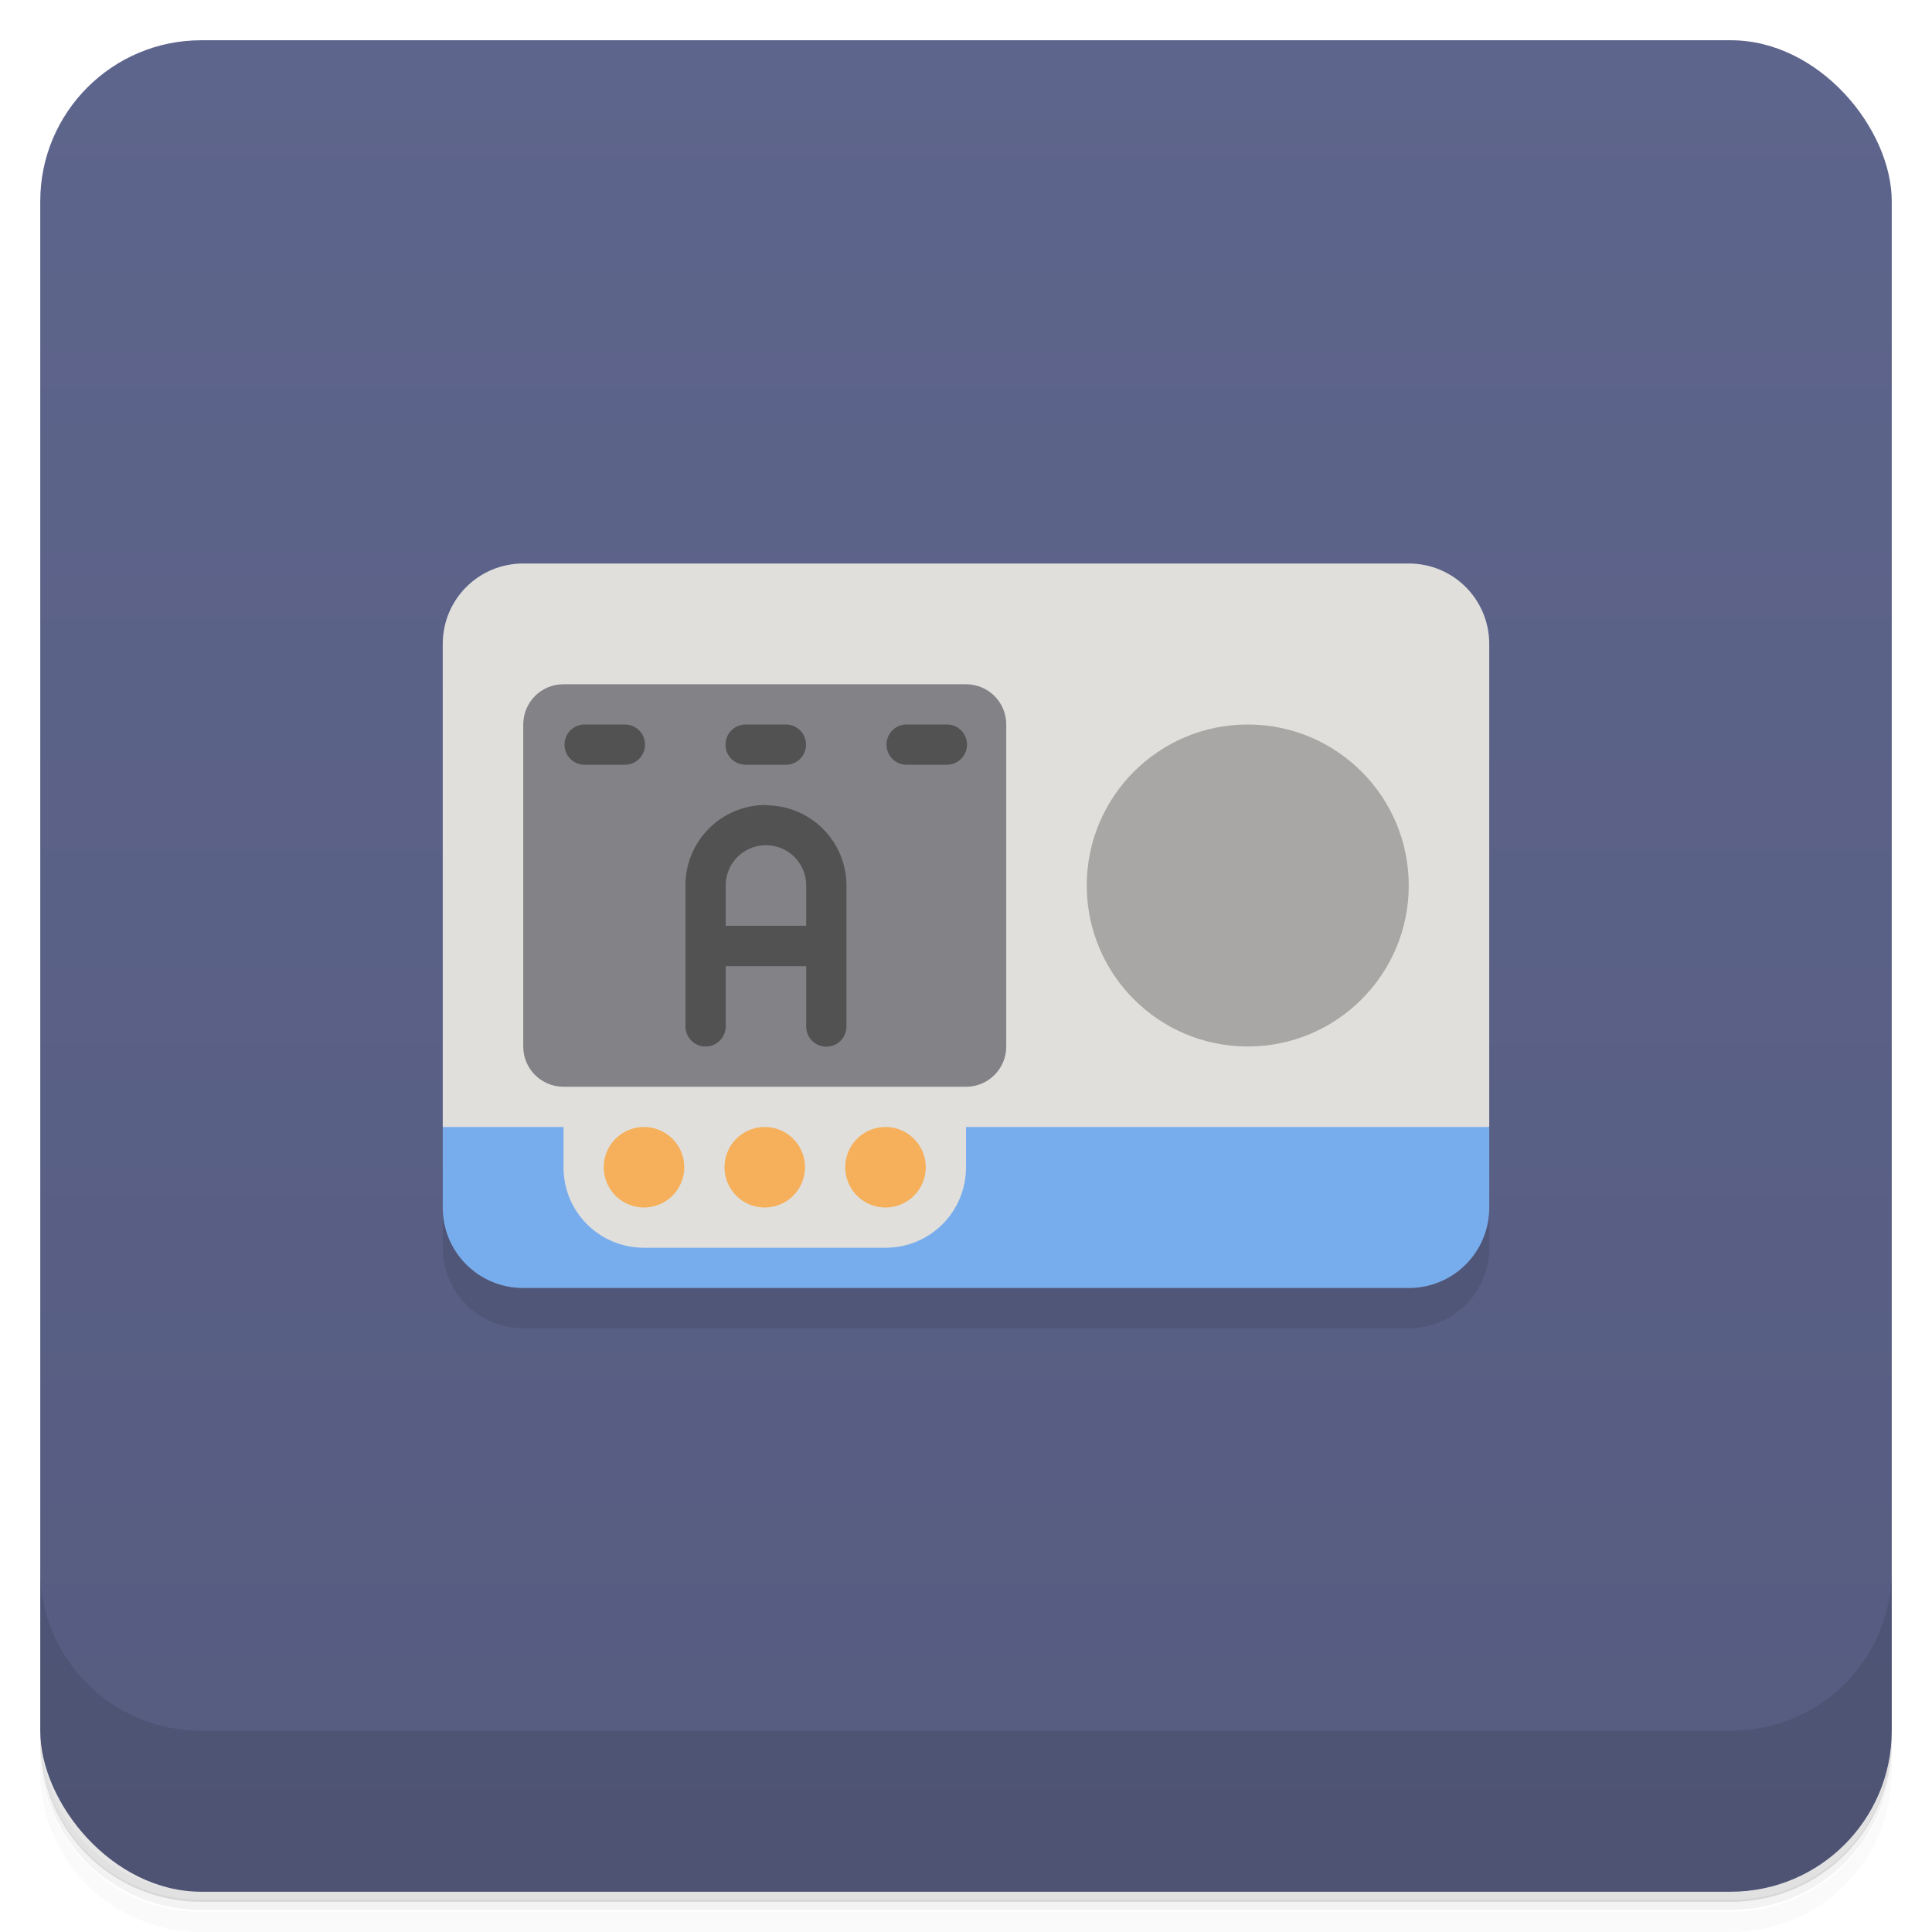 <svg version="1.1" viewBox="0 0 48 48" xmlns="http://www.w3.org/2000/svg">
 <defs>
  <linearGradient id="bg" x2="0" y1="1" y2="47" gradientUnits="userSpaceOnUse">
   <stop style="stop-color:#5e658c" offset="0"/>
   <stop style="stop-color:#565c80" offset="1"/>
  </linearGradient>
 </defs>
 <path d="m1 43v0.25c0 2.22 1.78 4 4 4h38c2.22 0 4-1.78 4-4v-0.25c0 2.22-1.78 4-4 4h-38c-2.22 0-4-1.78-4-4zm0 0.5v0.5c0 2.22 1.78 4 4 4h38c2.22 0 4-1.78 4-4v-0.5c0 2.22-1.78 4-4 4h-38c-2.22 0-4-1.78-4-4z" style="opacity:.02"/>
 <path d="m1 43.2v0.25c0 2.22 1.78 4 4 4h38c2.22 0 4-1.78 4-4v-0.25c0 2.22-1.78 4-4 4h-38c-2.22 0-4-1.78-4-4z" style="opacity:.05"/>
 <path d="m1 43v0.25c0 2.22 1.78 4 4 4h38c2.22 0 4-1.78 4-4v-0.25c0 2.22-1.78 4-4 4h-38c-2.22 0-4-1.78-4-4z" style="opacity:.1"/>
 <rect x="1" y="1" width="46" height="46" rx="4" style="fill:url(#bg)"/>
 <path d="m1 39v4c0 2.22 1.78 4 4 4h38c2.22 0 4-1.78 4-4v-4c0 2.22-1.78 4-4 4h-38c-2.22 0-4-1.78-4-4z" style="opacity:.1"/>
 <path d="m37 17v14c0 1.11-0.892 2-2 2h-22c-1.11 0-2-0.892-2-2v-14z" style="opacity:.1"/>
 <path d="m13 14c-1.11 0-2 0.892-2 2v12l3 3.5h10l13-3.5v-12c0-1.11-0.892-2-2-2z" style="fill:#e0dfdc"/>
 <circle cx="31" cy="22" r="4" style="opacity:.25"/>
 <path d="m14 17h10c0.554 0 1 0.446 1 1v8c0 0.554-0.446 1-1 1h-10c-0.554 0-1-0.446-1-1v-8c0-0.554 0.446-1 1-1z" style="fill:#838287"/>
 <path d="m14.5 18c-0.265 0.013-0.475 0.232-0.475 0.5 0 0.277 0.223 0.5 0.5 0.5h1c0.277 0 0.5-0.223 0.5-0.5s-0.223-0.5-0.5-0.5h-1c-0.009 0-0.017-4.3e-4 -0.025 0zm4 0c-0.265 0.013-0.475 0.232-0.475 0.5 0 0.277 0.223 0.5 0.5 0.5h1c0.277 0 0.5-0.223 0.5-0.5s-0.223-0.5-0.5-0.5h-1c-0.009 0-0.017-4.3e-4 -0.025 0zm4 0c-0.265 0.013-0.475 0.232-0.475 0.5 0 0.277 0.223 0.5 0.5 0.5h1c0.277 0 0.5-0.223 0.5-0.5s-0.223-0.5-0.5-0.5h-1c-0.009 0-0.017-4.3e-4 -0.025 0zm-3.47 2c-1.11 0-2 0.892-2 2v3.5a0.5 0.5 0 0 0 0.5 0.5 0.5 0.5 0 0 0 0.5-0.5 0.5 0.5 0 0 0 0-2e-3 0.5 0.5 0 0 0 0-2e-3 0.5 0.5 0 0 0 0-2e-3 0.5 0.5 0 0 0 0-2e-3 0.5 0.5 0 0 0 0-2e-3 0.5 0.5 0 0 0 0-2e-3 0.5 0.5 0 0 0 0-2e-3 0.5 0.5 0 0 0 0-2e-3 0.5 0.5 0 0 0 0-2e-3 0.5 0.5 0 0 0 0-2e-3 0.5 0.5 0 0 0 0-2e-3 0.5 0.5 0 0 0 0-2e-3 0.5 0.5 0 0 0 0-2e-3v-1.47h2v1.5a0.5 0.5 0 0 0 0.5 0.5 0.5 0.5 0 0 0 0.5-0.5 0.5 0.5 0 0 0 0-2e-3 0.5 0.5 0 0 0 0-2e-3 0.5 0.5 0 0 0 0-2e-3 0.5 0.5 0 0 0 0-2e-3 0.5 0.5 0 0 0 0-2e-3 0.5 0.5 0 0 0 0-2e-3 0.5 0.5 0 0 0 0-2e-3 0.5 0.5 0 0 0 0-2e-3 0.5 0.5 0 0 0 0-2e-3 0.5 0.5 0 0 0 0-2e-3 0.5 0.5 0 0 0 0-2e-3 0.5 0.5 0 0 0 0-2e-3 0.5 0.5 0 0 0 0-2e-3v-3.47c0-1.11-0.892-2-2-2zm0 1c0.554 0 1 0.446 1 1v1h-2v-1c0-0.554 0.446-1 1-1z" style="fill:#525252"/>
 <path d="m11 28v2c0 1.11 0.892 2 2 2h22c1.11 0 2-0.892 2-2v-2h-13v1c0 1.11-0.892 2-2 2h-6c-1.11 0-2-0.892-2-2v-1z" style="fill:#78aded"/>
 <path d="m16 28a1 1 0 0 0-1 1 1 1 0 0 0 1 1 1 1 0 0 0 1-1 1 1 0 0 0-1-1zm3 0a1 1 0 0 0-1 1 1 1 0 0 0 1 1 1 1 0 0 0 1-1 1 1 0 0 0-1-1zm3 0a1 1 0 0 0-1 1 1 1 0 0 0 1 1 1 1 0 0 0 1-1 1 1 0 0 0-1-1z" style="fill:#f6b05b"/>
</svg>
